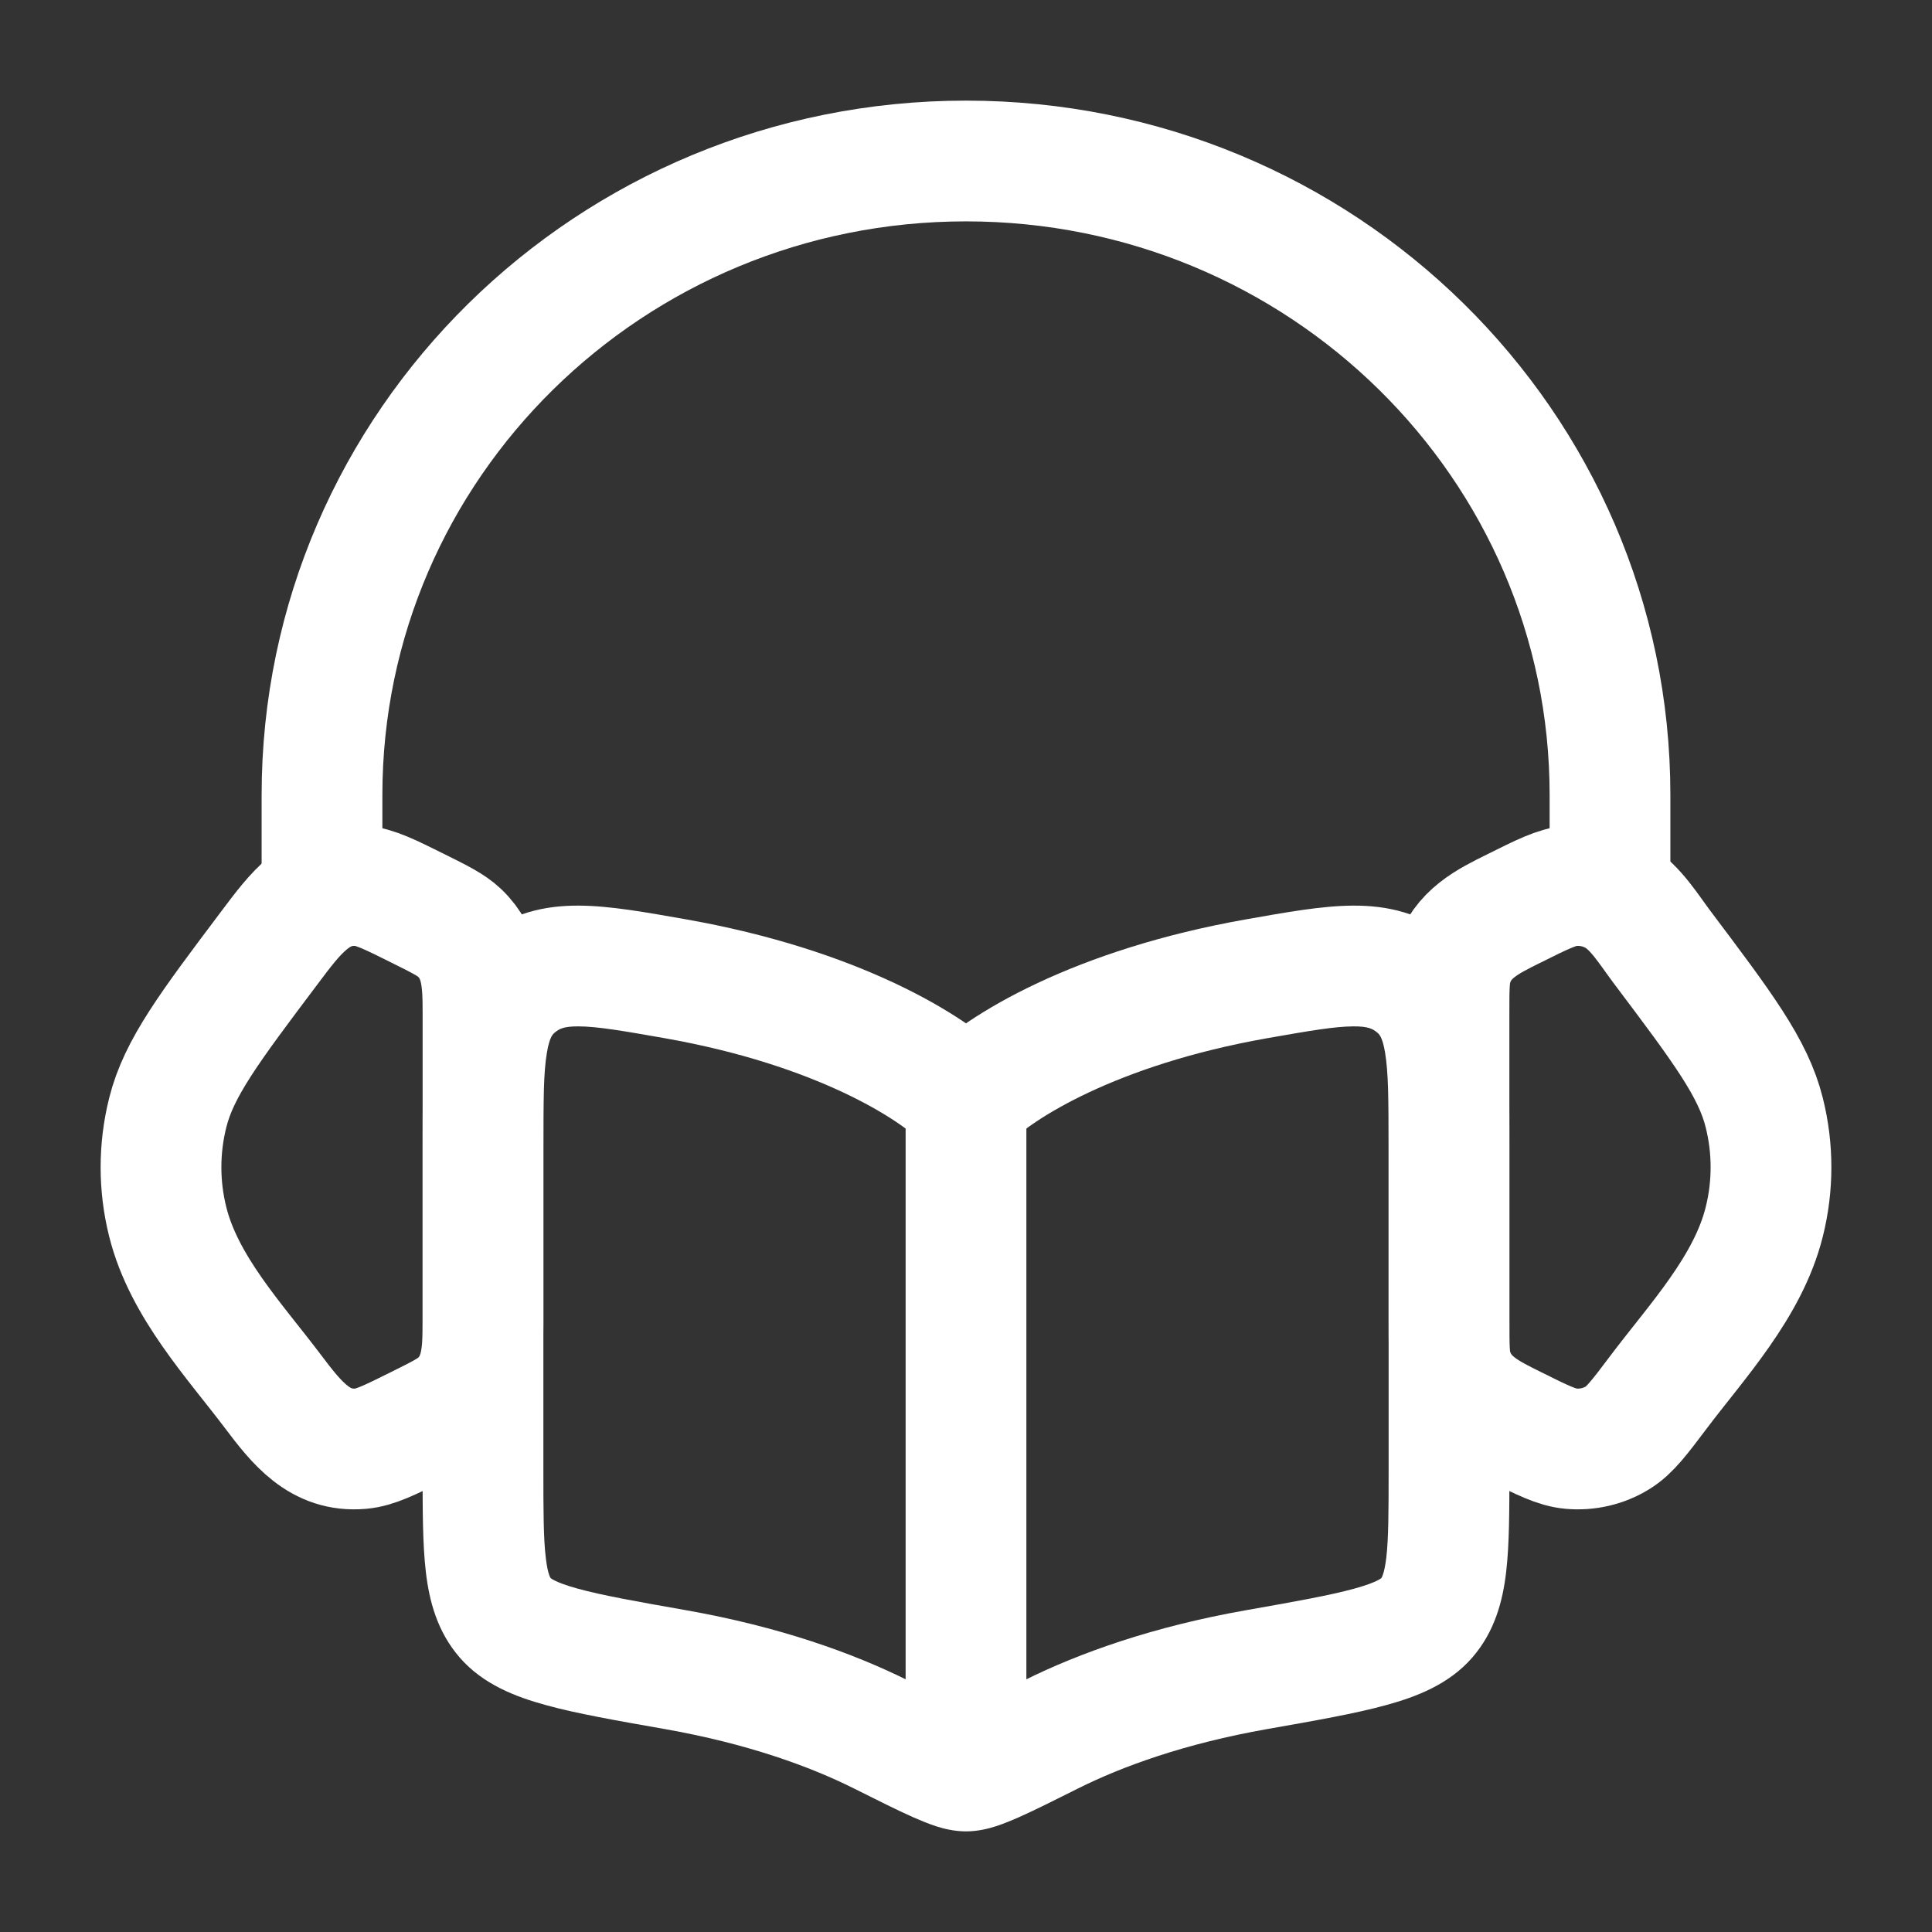 <svg width="24" height="24" viewBox="0 0 24 24" fill="none" xmlns="http://www.w3.org/2000/svg">
<rect x="0" y="0" width="24" height="24" fill="#333333" stroke="none"/>
<path d="M18 12.579C18 12.277 18 12.125 18.042 11.991C18.163 11.599 18.481 11.447 18.801 11.288C19.16 11.109 19.34 11.019 19.517 11.004C19.719 10.986 19.922 11.033 20.094 11.139C20.323 11.28 20.483 11.547 20.646 11.764C21.401 12.767 21.778 13.268 21.916 13.821C22.028 14.267 22.028 14.733 21.916 15.179C21.715 15.986 21.079 16.662 20.608 17.287C20.367 17.607 20.247 17.767 20.094 17.861C19.922 17.967 19.719 18.014 19.517 17.996C19.34 17.981 19.16 17.891 18.801 17.712C18.481 17.553 18.163 17.401 18.042 17.009C18 16.875 18 16.724 18 16.421V12.579Z" stroke="white" stroke-width="1.5"/>
<path d="M6 12.579C6 12.198 5.99 11.856 5.709 11.588C5.606 11.491 5.471 11.423 5.199 11.288C4.84 11.109 4.66 11.02 4.483 11.004C3.949 10.957 3.662 11.355 3.354 11.764C2.599 12.767 2.222 13.268 2.084 13.821C1.972 14.267 1.972 14.733 2.084 15.179C2.285 15.986 2.921 16.662 3.392 17.287C3.689 17.681 3.973 18.041 4.483 17.996C4.66 17.98 4.84 17.891 5.199 17.712C5.471 17.577 5.606 17.509 5.709 17.412C5.99 17.144 6 16.802 6 16.421V12.579Z" stroke="white" stroke-width="1.5"/>
<path d="M20 11V9.875C20 5.526 16.418 2 12 2C7.582 2 4 5.526 4 9.875V11" stroke="white" stroke-width="1.5" stroke-linecap="square" stroke-linejoin="round"/>
<path d="M8.388 12.159L8.258 12.897H8.258L8.388 12.159ZM10.944 21.546L10.608 22.217L10.944 21.546ZM8.388 20.741L8.258 21.479L8.388 20.741ZM15.612 12.159L15.742 12.897H15.742L15.612 12.159ZM13.056 21.546L13.392 22.217L13.056 21.546ZM15.612 20.741L15.742 21.479L15.612 20.741ZM12.538 13.153C11.983 12.582 10.625 11.791 8.519 11.42L8.258 12.897C10.161 13.233 11.192 13.921 11.462 14.198L12.538 13.153ZM11.279 20.875C10.595 20.534 9.676 20.206 8.519 20.002L8.258 21.479C9.28 21.659 10.061 21.943 10.608 22.217L11.279 20.875ZM5.25 14.248V18.253H6.75V14.248H5.25ZM8.519 20.002C7.892 19.892 7.476 19.817 7.178 19.735C6.87 19.651 6.83 19.592 6.843 19.606L5.712 20.592C6.002 20.925 6.407 21.079 6.78 21.181C7.162 21.287 7.662 21.374 8.258 21.479L8.519 20.002ZM5.25 18.253C5.25 18.744 5.249 19.178 5.29 19.527C5.332 19.888 5.431 20.269 5.712 20.592L6.843 19.606C6.842 19.605 6.834 19.598 6.823 19.566C6.809 19.529 6.793 19.464 6.78 19.351C6.751 19.111 6.75 18.781 6.75 18.253H5.25ZM8.519 11.42C8.036 11.335 7.582 11.252 7.196 11.25C6.765 11.247 6.35 11.341 5.966 11.646L6.899 12.821C6.948 12.782 7.002 12.749 7.187 12.75C7.417 12.751 7.725 12.803 8.258 12.897L8.519 11.42ZM6.75 14.248C6.75 13.664 6.752 13.321 6.794 13.076C6.828 12.872 6.872 12.842 6.899 12.821L5.966 11.646C5.56 11.968 5.388 12.387 5.314 12.827C5.248 13.225 5.25 13.717 5.25 14.248H6.75ZM12.538 14.198C12.808 13.921 13.839 13.233 15.742 12.897L15.482 11.42C13.375 11.791 12.017 12.582 11.462 13.153L12.538 14.198ZM13.392 22.217C13.939 21.943 14.72 21.659 15.742 21.479L15.482 20.002C14.324 20.206 13.405 20.534 12.721 20.875L13.392 22.217ZM17.25 14.248V18.253H18.75V14.248H17.25ZM15.742 21.479C16.338 21.374 16.838 21.287 17.22 21.181C17.593 21.079 17.998 20.925 18.288 20.592L17.157 19.606C17.17 19.592 17.13 19.651 16.822 19.735C16.524 19.817 16.108 19.892 15.482 20.002L15.742 21.479ZM17.25 18.253C17.25 18.781 17.249 19.111 17.221 19.351C17.207 19.464 17.191 19.529 17.177 19.566C17.166 19.598 17.158 19.605 17.157 19.606L18.288 20.592C18.569 20.269 18.668 19.888 18.71 19.527C18.751 19.178 18.75 18.744 18.75 18.253H17.25ZM15.742 12.897C16.275 12.803 16.583 12.751 16.813 12.75C16.998 12.749 17.052 12.782 17.101 12.821L18.034 11.646C17.651 11.341 17.235 11.247 16.804 11.25C16.418 11.252 15.964 11.335 15.482 11.42L15.742 12.897ZM18.75 14.248C18.75 13.717 18.753 13.225 18.686 12.827C18.612 12.387 18.439 11.968 18.034 11.646L17.101 12.821C17.128 12.842 17.172 12.872 17.206 13.076C17.247 13.321 17.25 13.664 17.25 14.248H18.75ZM10.608 22.217C10.904 22.365 11.149 22.488 11.338 22.572C11.434 22.614 11.532 22.655 11.627 22.686C11.715 22.714 11.848 22.75 12 22.75V21.25C12.078 21.25 12.117 21.267 12.088 21.258C12.066 21.251 12.023 21.235 11.948 21.201C11.797 21.134 11.588 21.03 11.279 20.875L10.608 22.217ZM12.721 20.875C12.412 21.03 12.203 21.134 12.052 21.201C11.977 21.235 11.934 21.251 11.912 21.258C11.883 21.267 11.922 21.25 12 21.25V22.75C12.152 22.75 12.285 22.714 12.373 22.686C12.468 22.655 12.566 22.614 12.662 22.572C12.851 22.488 13.096 22.365 13.392 22.217L12.721 20.875ZM11.25 13.676V22H12.75V13.676H11.25Z" fill="white"/>
</svg>
